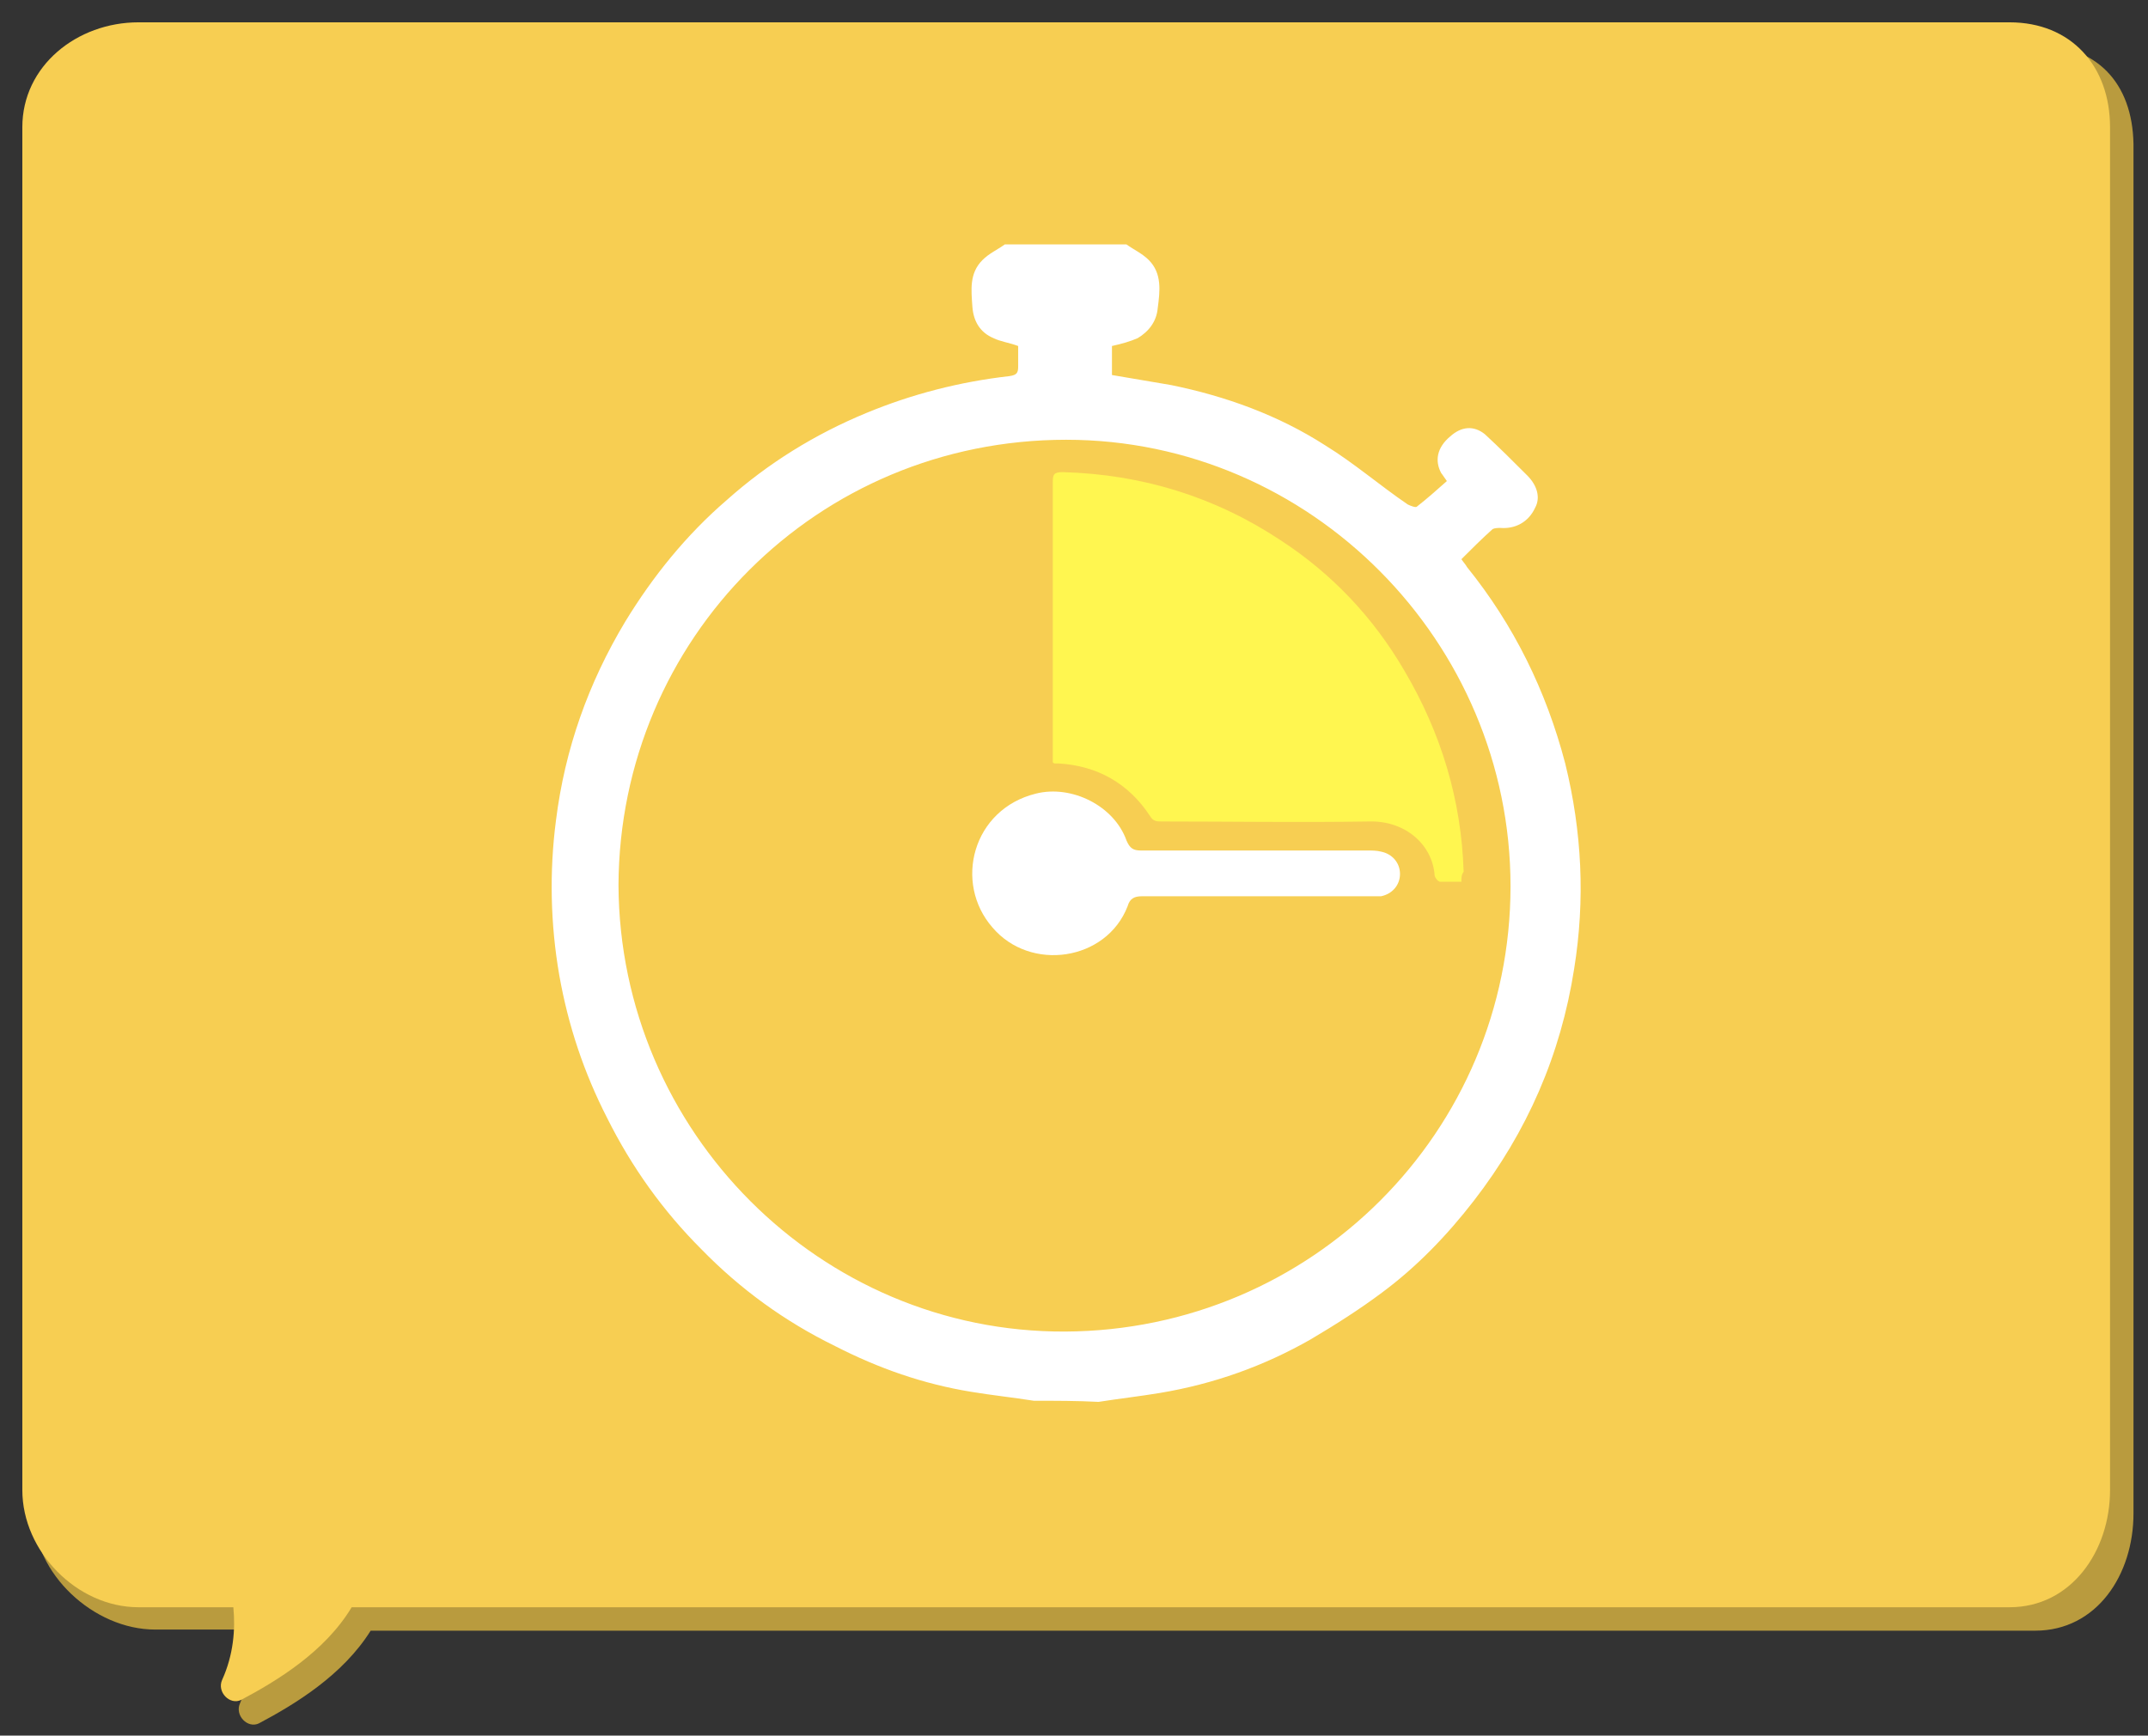 <?xml version="1.0" encoding="utf-8"?>
<!-- Generator: Adobe Illustrator 19.2.0, SVG Export Plug-In . SVG Version: 6.00 Build 0)  -->
<svg version="1.1" id="Layer_1" xmlns="http://www.w3.org/2000/svg" xmlns:xlink="http://www.w3.org/1999/xlink" x="0px" y="0px"
	 viewBox="0 0 192.4 155.5" style="enable-background:new 0 0 192.4 155.5;" xml:space="preserve">
<rect x="0" y="0" width="192.4" height="155.5" fill="#333333" stroke="none"/>
<g id="message">
	<path style="fill:#B99B3E;" d="M182.2,4H13.9C8.4,4,3,7.4,3,12.9v122.6C3,141,8.4,146,13.9,146h8.6c0.2,3,0,4.3-1,6.6
		c-0.5,1.1,0.7,2.3,1.7,1.8c3.2-1.7,7.5-4.3,10-8.3h149.1c5.5,0,8.8-5,8.8-10.5V12.9C191,7.4,187.8,4,182.2,4z"/>
	<path style="fill:#F7CE52;" d="M180,2H12.4C6.9,2,2,5.9,2,11.4v122.1C2,139,6.9,144,12.4,144h8.5c0.2,2,0,4.3-1,6.5
		c-0.5,1.1,0.7,2.3,1.7,1.8c3.2-1.7,7.5-4.3,9.9-8.3H180c5.5,0,9-5,9-10.5V11.4C189,5.9,185.5,2,180,2z"/>
	<g id="nPQEuM_2_">
		<g>
			<path style="fill:#FFFFFF;" d="M92.6,125.5c-1.9-0.3-3.8-0.5-5.6-0.8c-4.3-0.7-8.3-2.1-12.2-4.1c-4.5-2.2-8.5-5.1-12-8.7
				c-3.4-3.4-6.2-7.3-8.4-11.7c-2.1-4.1-3.5-8.3-4.3-12.8c-0.8-4.6-0.9-9.3-0.3-13.9c0.8-6.4,2.9-12.3,6.2-17.8
				c2.5-4.1,5.5-7.8,9.1-10.9c3.7-3.3,7.9-5.9,12.5-7.8c4.1-1.7,8.4-2.8,12.8-3.3c0.7-0.1,0.8-0.3,0.8-0.9c0-0.6,0-1.3,0-1.8
				c-0.8-0.3-1.6-0.4-2.2-0.7c-1.2-0.5-1.8-1.5-1.9-2.8c-0.1-1.5-0.3-3,0.9-4.2c0.6-0.6,1.3-0.9,2-1.4c3.6,0,7.3,0,10.9,0
				c0.7,0.5,1.4,0.8,2,1.4c1.2,1.2,1,2.8,0.8,4.3c-0.1,1.2-0.8,2.1-1.8,2.7c-0.7,0.3-1.4,0.5-2.3,0.7c0,0.8,0,1.7,0,2.6
				c1.8,0.3,3.5,0.6,5.3,0.9c4.9,1,9.6,2.7,13.8,5.4c2.6,1.6,4.9,3.6,7.4,5.3c0.2,0.1,0.7,0.3,0.8,0.2c0.9-0.7,1.8-1.5,2.7-2.3
				c-0.3-0.4-0.4-0.6-0.5-0.7c-0.6-1.1-0.4-2.3,0.8-3.3c1-0.9,2.1-1,3.1-0.2c1.3,1.2,2.5,2.4,3.8,3.7c0.9,0.9,1.2,2,0.7,2.9
				c-0.6,1.3-1.8,1.9-3.1,1.8c-0.2,0-0.5,0-0.7,0.1c-1,0.9-1.9,1.8-2.8,2.7c0.2,0.3,0.4,0.5,0.5,0.7c4.2,5.2,7.1,11.1,8.8,17.6
				c1.5,6.1,1.8,12.2,0.8,18.4c-1.2,7.7-4.2,14.6-9,20.8c-2.4,3.1-5.1,5.9-8.2,8.2c-2,1.5-4.2,2.9-6.4,4.2c-4.2,2.4-8.7,4-13.5,4.8
				c-1.8,0.3-3.6,0.5-5.5,0.8C96.5,125.5,94.6,125.5,92.6,125.5z M95.4,119.3c22.1-0.1,39.9-17.9,39.9-39.9c0-21.9-17.9-40-39.8-40
				c-22.3,0-40,17.8-40.1,39.9C55.5,101.4,73.5,119.4,95.4,119.3z"/>
			<path style="fill:#FFF650;" d="M130.9,79c-0.7,0-1.3,0-1.9,0c-0.2,0-0.5-0.4-0.5-0.6c-0.2-2.7-2.6-4.9-5.9-4.8
				c-6.2,0.1-12.4,0-18.5,0c-0.5,0-0.8,0-1.1-0.5c-1.9-2.9-4.7-4.5-8.2-4.7c-0.1,0-0.2,0-0.3,0c-0.1,0-0.1,0-0.2-0.1
				c0-0.3,0-0.5,0-0.8c0-8.1,0-16.2,0-24.3c0-0.7,0.1-0.9,0.9-0.9c7.1,0.2,13.6,2.2,19.5,6.1c4.6,3,8.3,6.9,11.1,11.7
				c3.3,5.6,5.1,11.6,5.3,18C130.9,78.4,130.9,78.6,130.9,79z"/>
			<path style="fill:#FFFFFF;" d="M112.6,80.3c-3.4,0-6.8,0-10.3,0c-0.7,0-1.1,0.2-1.3,0.9c-1.9,4.9-8.7,5.9-12.1,1.9
				c-3.5-4-1.8-10.6,3.9-12c3.2-0.8,7,1.1,8.1,4.2c0.3,0.7,0.6,0.9,1.3,0.9c6.8,0,13.5,0,20.3,0c0.4,0,0.8,0,1.2,0.1
				c1,0.2,1.7,1,1.7,2c0,1-0.7,1.8-1.7,2c-0.3,0-0.6,0-0.9,0C119.4,80.3,116,80.3,112.6,80.3z"/>
		</g>
	</g>
</g>
</svg>
